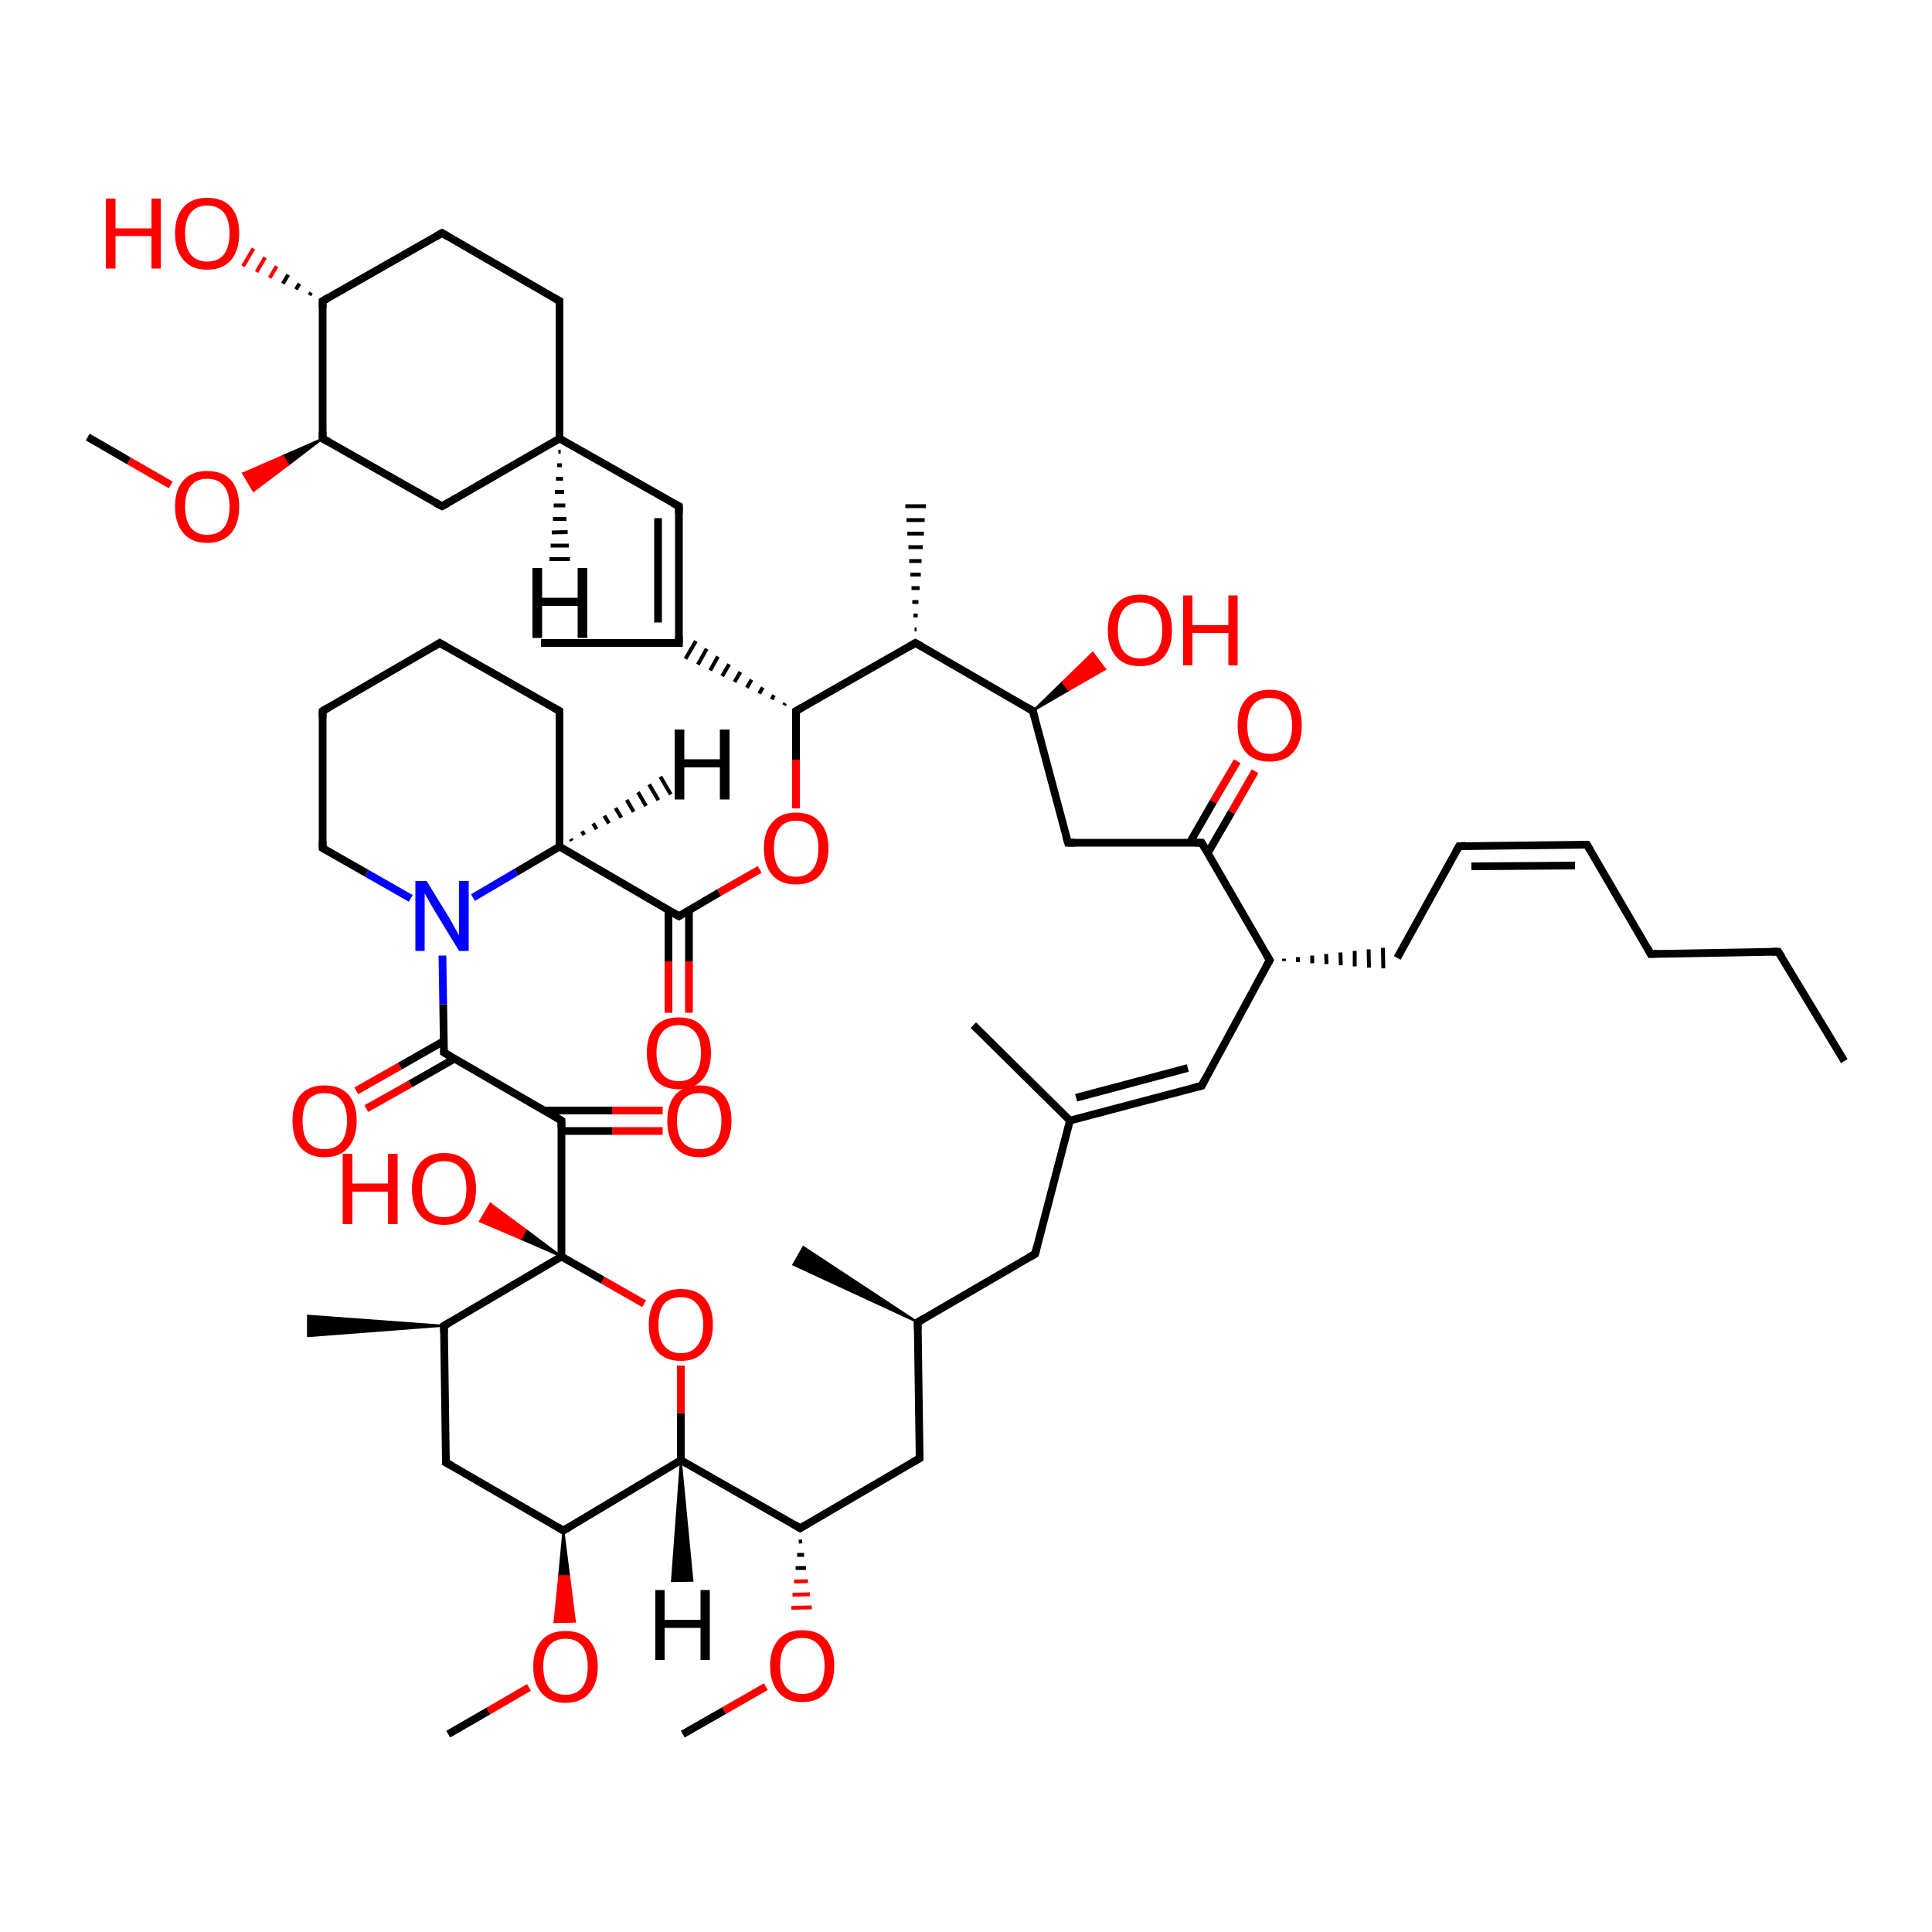 <?xml version='1.0' encoding='iso-8859-1'?>
<svg version='1.1' baseProfile='full'
              xmlns='http://www.w3.org/2000/svg'
                      xmlns:rdkit='http://www.rdkit.org/xml'
                      xmlns:xlink='http://www.w3.org/1999/xlink'
                  xml:space='preserve'
width='500px' height='500px' viewBox='0 0 500 500'>
<!-- END OF HEADER -->
<path class='bond-0 atom-1 atom-0' d='M 145.3,290.0 L 145.3,325.2' style='fill:none;fill-rule:evenodd;stroke:#000000;stroke-width:2.0px;stroke-linecap:butt;stroke-linejoin:miter;stroke-opacity:1' />
<path class='bond-1 atom-2 atom-1' d='M 114.9,272.4 L 145.3,290.0' style='fill:none;fill-rule:evenodd;stroke:#000000;stroke-width:2.0px;stroke-linecap:butt;stroke-linejoin:miter;stroke-opacity:1' />
<path class='bond-2 atom-3 atom-2' d='M 114.5,247.3 L 114.7,259.9' style='fill:none;fill-rule:evenodd;stroke:#0000FF;stroke-width:2.0px;stroke-linecap:butt;stroke-linejoin:miter;stroke-opacity:1' />
<path class='bond-2 atom-3 atom-2' d='M 114.7,259.9 L 114.9,272.4' style='fill:none;fill-rule:evenodd;stroke:#000000;stroke-width:2.0px;stroke-linecap:butt;stroke-linejoin:miter;stroke-opacity:1' />
<path class='bond-3 atom-4 atom-0' d='M 166.7,337.4 L 156.0,331.3' style='fill:none;fill-rule:evenodd;stroke:#FF0000;stroke-width:2.0px;stroke-linecap:butt;stroke-linejoin:miter;stroke-opacity:1' />
<path class='bond-3 atom-4 atom-0' d='M 156.0,331.3 L 145.3,325.2' style='fill:none;fill-rule:evenodd;stroke:#000000;stroke-width:2.0px;stroke-linecap:butt;stroke-linejoin:miter;stroke-opacity:1' />
<path class='bond-4 atom-5 atom-6' d='M 196.6,225.0 L 186.1,231.0' style='fill:none;fill-rule:evenodd;stroke:#FF0000;stroke-width:2.0px;stroke-linecap:butt;stroke-linejoin:miter;stroke-opacity:1' />
<path class='bond-4 atom-5 atom-6' d='M 186.1,231.0 L 175.7,237.1' style='fill:none;fill-rule:evenodd;stroke:#000000;stroke-width:2.0px;stroke-linecap:butt;stroke-linejoin:miter;stroke-opacity:1' />
<path class='bond-5 atom-9 atom-6' d='M 144.8,219.1 L 175.7,237.1' style='fill:none;fill-rule:evenodd;stroke:#000000;stroke-width:2.0px;stroke-linecap:butt;stroke-linejoin:miter;stroke-opacity:1' />
<path class='bond-6 atom-7 atom-5' d='M 206.0,184.0 L 206.0,196.6' style='fill:none;fill-rule:evenodd;stroke:#000000;stroke-width:2.0px;stroke-linecap:butt;stroke-linejoin:miter;stroke-opacity:1' />
<path class='bond-6 atom-7 atom-5' d='M 206.0,196.6 L 206.0,209.2' style='fill:none;fill-rule:evenodd;stroke:#FF0000;stroke-width:2.0px;stroke-linecap:butt;stroke-linejoin:miter;stroke-opacity:1' />
<path class='bond-7 atom-8 atom-4' d='M 176.2,377.9 L 176.2,365.7' style='fill:none;fill-rule:evenodd;stroke:#000000;stroke-width:2.0px;stroke-linecap:butt;stroke-linejoin:miter;stroke-opacity:1' />
<path class='bond-7 atom-8 atom-4' d='M 176.2,365.7 L 176.2,353.4' style='fill:none;fill-rule:evenodd;stroke:#FF0000;stroke-width:2.0px;stroke-linecap:butt;stroke-linejoin:miter;stroke-opacity:1' />
<path class='bond-8 atom-9 atom-3' d='M 144.8,219.1 L 133.6,225.7' style='fill:none;fill-rule:evenodd;stroke:#000000;stroke-width:2.0px;stroke-linecap:butt;stroke-linejoin:miter;stroke-opacity:1' />
<path class='bond-8 atom-9 atom-3' d='M 133.6,225.7 L 122.4,232.3' style='fill:none;fill-rule:evenodd;stroke:#0000FF;stroke-width:2.0px;stroke-linecap:butt;stroke-linejoin:miter;stroke-opacity:1' />
<path class='bond-9 atom-7 atom-10' d='M 203.2,182.0 L 202.9,182.5' style='fill:none;fill-rule:evenodd;stroke:#000000;stroke-width:1.0px;stroke-linecap:butt;stroke-linejoin:miter;stroke-opacity:1' />
<path class='bond-9 atom-7 atom-10' d='M 200.3,179.9 L 199.7,181.0' style='fill:none;fill-rule:evenodd;stroke:#000000;stroke-width:1.0px;stroke-linecap:butt;stroke-linejoin:miter;stroke-opacity:1' />
<path class='bond-9 atom-7 atom-10' d='M 197.4,177.9 L 196.5,179.5' style='fill:none;fill-rule:evenodd;stroke:#000000;stroke-width:1.0px;stroke-linecap:butt;stroke-linejoin:miter;stroke-opacity:1' />
<path class='bond-9 atom-7 atom-10' d='M 194.5,175.9 L 193.3,178.0' style='fill:none;fill-rule:evenodd;stroke:#000000;stroke-width:1.0px;stroke-linecap:butt;stroke-linejoin:miter;stroke-opacity:1' />
<path class='bond-9 atom-7 atom-10' d='M 191.6,173.9 L 190.1,176.5' style='fill:none;fill-rule:evenodd;stroke:#000000;stroke-width:1.0px;stroke-linecap:butt;stroke-linejoin:miter;stroke-opacity:1' />
<path class='bond-9 atom-7 atom-10' d='M 188.7,171.9 L 186.9,175.0' style='fill:none;fill-rule:evenodd;stroke:#000000;stroke-width:1.0px;stroke-linecap:butt;stroke-linejoin:miter;stroke-opacity:1' />
<path class='bond-9 atom-7 atom-10' d='M 185.8,169.9 L 183.8,173.5' style='fill:none;fill-rule:evenodd;stroke:#000000;stroke-width:1.0px;stroke-linecap:butt;stroke-linejoin:miter;stroke-opacity:1' />
<path class='bond-9 atom-7 atom-10' d='M 182.9,167.9 L 180.6,172.0' style='fill:none;fill-rule:evenodd;stroke:#000000;stroke-width:1.0px;stroke-linecap:butt;stroke-linejoin:miter;stroke-opacity:1' />
<path class='bond-9 atom-7 atom-10' d='M 180.1,165.9 L 177.4,170.5' style='fill:none;fill-rule:evenodd;stroke:#000000;stroke-width:1.0px;stroke-linecap:butt;stroke-linejoin:miter;stroke-opacity:1' />
<path class='bond-10 atom-11 atom-7' d='M 236.9,166.4 L 206.0,184.0' style='fill:none;fill-rule:evenodd;stroke:#000000;stroke-width:2.0px;stroke-linecap:butt;stroke-linejoin:miter;stroke-opacity:1' />
<path class='bond-11 atom-12 atom-0' d='M 114.9,343.1 L 145.3,325.2' style='fill:none;fill-rule:evenodd;stroke:#000000;stroke-width:2.0px;stroke-linecap:butt;stroke-linejoin:miter;stroke-opacity:1' />
<path class='bond-12 atom-13 atom-22' d='M 311.0,218.1 L 328.6,248.5' style='fill:none;fill-rule:evenodd;stroke:#000000;stroke-width:2.0px;stroke-linecap:butt;stroke-linejoin:miter;stroke-opacity:1' />
<path class='bond-13 atom-14 atom-11' d='M 267.3,184.0 L 236.9,166.4' style='fill:none;fill-rule:evenodd;stroke:#000000;stroke-width:2.0px;stroke-linecap:butt;stroke-linejoin:miter;stroke-opacity:1' />
<path class='bond-14 atom-15 atom-14' d='M 276.4,218.1 L 267.3,184.0' style='fill:none;fill-rule:evenodd;stroke:#000000;stroke-width:2.0px;stroke-linecap:butt;stroke-linejoin:miter;stroke-opacity:1' />
<path class='bond-15 atom-16 atom-10' d='M 175.7,131.0 L 175.7,166.4' style='fill:none;fill-rule:evenodd;stroke:#000000;stroke-width:2.0px;stroke-linecap:butt;stroke-linejoin:miter;stroke-opacity:1' />
<path class='bond-15 atom-16 atom-10' d='M 170.3,134.1 L 170.3,161.1' style='fill:none;fill-rule:evenodd;stroke:#000000;stroke-width:2.0px;stroke-linecap:butt;stroke-linejoin:miter;stroke-opacity:1' />
<path class='bond-16 atom-17 atom-21' d='M 145.8,396.1 L 115.4,378.5' style='fill:none;fill-rule:evenodd;stroke:#000000;stroke-width:2.0px;stroke-linecap:butt;stroke-linejoin:miter;stroke-opacity:1' />
<path class='bond-17 atom-18 atom-20' d='M 311.0,281.0 L 276.9,290.0' style='fill:none;fill-rule:evenodd;stroke:#000000;stroke-width:2.0px;stroke-linecap:butt;stroke-linejoin:miter;stroke-opacity:1' />
<path class='bond-17 atom-18 atom-20' d='M 307.4,276.4 L 278.5,284.1' style='fill:none;fill-rule:evenodd;stroke:#000000;stroke-width:2.0px;stroke-linecap:butt;stroke-linejoin:miter;stroke-opacity:1' />
<path class='bond-18 atom-19 atom-8' d='M 207.1,395.5 L 176.2,377.9' style='fill:none;fill-rule:evenodd;stroke:#000000;stroke-width:2.0px;stroke-linecap:butt;stroke-linejoin:miter;stroke-opacity:1' />
<path class='bond-19 atom-20 atom-33' d='M 276.9,290.0 L 267.9,324.5' style='fill:none;fill-rule:evenodd;stroke:#000000;stroke-width:2.0px;stroke-linecap:butt;stroke-linejoin:miter;stroke-opacity:1' />
<path class='bond-20 atom-21 atom-12' d='M 115.4,378.5 L 114.9,343.1' style='fill:none;fill-rule:evenodd;stroke:#000000;stroke-width:2.0px;stroke-linecap:butt;stroke-linejoin:miter;stroke-opacity:1' />
<path class='bond-21 atom-22 atom-18' d='M 328.6,248.5 L 311.0,281.0' style='fill:none;fill-rule:evenodd;stroke:#000000;stroke-width:2.0px;stroke-linecap:butt;stroke-linejoin:miter;stroke-opacity:1' />
<path class='bond-22 atom-23 atom-1' d='M 171.5,292.7 L 158.4,292.7' style='fill:none;fill-rule:evenodd;stroke:#FF0000;stroke-width:2.0px;stroke-linecap:butt;stroke-linejoin:miter;stroke-opacity:1' />
<path class='bond-22 atom-23 atom-1' d='M 158.4,292.7 L 145.3,292.7' style='fill:none;fill-rule:evenodd;stroke:#000000;stroke-width:2.0px;stroke-linecap:butt;stroke-linejoin:miter;stroke-opacity:1' />
<path class='bond-22 atom-23 atom-1' d='M 171.5,287.4 L 158.4,287.4' style='fill:none;fill-rule:evenodd;stroke:#FF0000;stroke-width:2.0px;stroke-linecap:butt;stroke-linejoin:miter;stroke-opacity:1' />
<path class='bond-22 atom-23 atom-1' d='M 158.4,287.4 L 140.7,287.4' style='fill:none;fill-rule:evenodd;stroke:#000000;stroke-width:2.0px;stroke-linecap:butt;stroke-linejoin:miter;stroke-opacity:1' />
<path class='bond-23 atom-24 atom-2' d='M 92.2,282.3 L 103.5,275.9' style='fill:none;fill-rule:evenodd;stroke:#FF0000;stroke-width:2.0px;stroke-linecap:butt;stroke-linejoin:miter;stroke-opacity:1' />
<path class='bond-23 atom-24 atom-2' d='M 103.5,275.9 L 114.9,269.4' style='fill:none;fill-rule:evenodd;stroke:#000000;stroke-width:2.0px;stroke-linecap:butt;stroke-linejoin:miter;stroke-opacity:1' />
<path class='bond-23 atom-24 atom-2' d='M 94.8,286.9 L 106.2,280.5' style='fill:none;fill-rule:evenodd;stroke:#FF0000;stroke-width:2.0px;stroke-linecap:butt;stroke-linejoin:miter;stroke-opacity:1' />
<path class='bond-23 atom-24 atom-2' d='M 106.2,280.5 L 117.6,274.0' style='fill:none;fill-rule:evenodd;stroke:#000000;stroke-width:2.0px;stroke-linecap:butt;stroke-linejoin:miter;stroke-opacity:1' />
<path class='bond-24 atom-25 atom-6' d='M 173.0,262.1 L 173.0,248.8' style='fill:none;fill-rule:evenodd;stroke:#FF0000;stroke-width:2.0px;stroke-linecap:butt;stroke-linejoin:miter;stroke-opacity:1' />
<path class='bond-24 atom-25 atom-6' d='M 173.0,248.8 L 173.0,235.5' style='fill:none;fill-rule:evenodd;stroke:#000000;stroke-width:2.0px;stroke-linecap:butt;stroke-linejoin:miter;stroke-opacity:1' />
<path class='bond-24 atom-25 atom-6' d='M 178.3,262.1 L 178.3,248.8' style='fill:none;fill-rule:evenodd;stroke:#FF0000;stroke-width:2.0px;stroke-linecap:butt;stroke-linejoin:miter;stroke-opacity:1' />
<path class='bond-24 atom-25 atom-6' d='M 178.3,248.8 L 178.3,235.5' style='fill:none;fill-rule:evenodd;stroke:#000000;stroke-width:2.0px;stroke-linecap:butt;stroke-linejoin:miter;stroke-opacity:1' />
<path class='bond-25 atom-26 atom-30' d='M 83.5,113.5 L 114.4,131.0' style='fill:none;fill-rule:evenodd;stroke:#000000;stroke-width:2.0px;stroke-linecap:butt;stroke-linejoin:miter;stroke-opacity:1' />
<path class='bond-26 atom-27 atom-16' d='M 144.8,113.5 L 175.7,131.0' style='fill:none;fill-rule:evenodd;stroke:#000000;stroke-width:2.0px;stroke-linecap:butt;stroke-linejoin:miter;stroke-opacity:1' />
<path class='bond-27 atom-28 atom-19' d='M 238.0,377.4 L 207.1,395.5' style='fill:none;fill-rule:evenodd;stroke:#000000;stroke-width:2.0px;stroke-linecap:butt;stroke-linejoin:miter;stroke-opacity:1' />
<path class='bond-28 atom-0 atom-29' d='M 145.3,325.2 L 134.8,320.6 L 136.1,318.3 Z' style='fill:#000000;fill-rule:evenodd;fill-opacity:1;stroke:#000000;stroke-width:0.5px;stroke-linecap:butt;stroke-linejoin:miter;stroke-opacity:1;' />
<path class='bond-28 atom-0 atom-29' d='M 134.8,320.6 L 126.9,311.5 L 124.2,316.1 Z' style='fill:#FF0000;fill-rule:evenodd;fill-opacity:1;stroke:#FF0000;stroke-width:0.5px;stroke-linecap:butt;stroke-linejoin:miter;stroke-opacity:1;' />
<path class='bond-28 atom-0 atom-29' d='M 134.8,320.6 L 136.1,318.3 L 126.9,311.5 Z' style='fill:#FF0000;fill-rule:evenodd;fill-opacity:1;stroke:#FF0000;stroke-width:0.5px;stroke-linecap:butt;stroke-linejoin:miter;stroke-opacity:1;' />
<path class='bond-29 atom-30 atom-27' d='M 114.4,131.0 L 144.8,113.5' style='fill:none;fill-rule:evenodd;stroke:#000000;stroke-width:2.0px;stroke-linecap:butt;stroke-linejoin:miter;stroke-opacity:1' />
<path class='bond-30 atom-31 atom-13' d='M 324.8,199.6 L 318.7,210.2' style='fill:none;fill-rule:evenodd;stroke:#FF0000;stroke-width:2.0px;stroke-linecap:butt;stroke-linejoin:miter;stroke-opacity:1' />
<path class='bond-30 atom-31 atom-13' d='M 318.7,210.2 L 312.6,220.7' style='fill:none;fill-rule:evenodd;stroke:#000000;stroke-width:2.0px;stroke-linecap:butt;stroke-linejoin:miter;stroke-opacity:1' />
<path class='bond-30 atom-31 atom-13' d='M 320.2,197.0 L 314.0,207.5' style='fill:none;fill-rule:evenodd;stroke:#FF0000;stroke-width:2.0px;stroke-linecap:butt;stroke-linejoin:miter;stroke-opacity:1' />
<path class='bond-30 atom-31 atom-13' d='M 314.0,207.5 L 307.9,218.1' style='fill:none;fill-rule:evenodd;stroke:#000000;stroke-width:2.0px;stroke-linecap:butt;stroke-linejoin:miter;stroke-opacity:1' />
<path class='bond-31 atom-32 atom-37' d='M 83.5,77.9 L 114.4,60.3' style='fill:none;fill-rule:evenodd;stroke:#000000;stroke-width:2.0px;stroke-linecap:butt;stroke-linejoin:miter;stroke-opacity:1' />
<path class='bond-32 atom-33 atom-35' d='M 267.9,324.5 L 237.5,342.2' style='fill:none;fill-rule:evenodd;stroke:#000000;stroke-width:2.0px;stroke-linecap:butt;stroke-linejoin:miter;stroke-opacity:1' />
<path class='bond-33 atom-34 atom-47' d='M 377.6,219.0 L 361.6,247.9' style='fill:none;fill-rule:evenodd;stroke:#000000;stroke-width:2.0px;stroke-linecap:butt;stroke-linejoin:miter;stroke-opacity:1' />
<path class='bond-34 atom-35 atom-28' d='M 237.5,342.2 L 238.0,377.4' style='fill:none;fill-rule:evenodd;stroke:#000000;stroke-width:2.0px;stroke-linecap:butt;stroke-linejoin:miter;stroke-opacity:1' />
<path class='bond-35 atom-36 atom-34' d='M 410.7,218.6 L 377.6,219.0' style='fill:none;fill-rule:evenodd;stroke:#000000;stroke-width:2.0px;stroke-linecap:butt;stroke-linejoin:miter;stroke-opacity:1' />
<path class='bond-35 atom-36 atom-34' d='M 407.6,224.0 L 380.8,224.2' style='fill:none;fill-rule:evenodd;stroke:#000000;stroke-width:2.0px;stroke-linecap:butt;stroke-linejoin:miter;stroke-opacity:1' />
<path class='bond-36 atom-37 atom-40' d='M 114.4,60.3 L 144.8,77.9' style='fill:none;fill-rule:evenodd;stroke:#000000;stroke-width:2.0px;stroke-linecap:butt;stroke-linejoin:miter;stroke-opacity:1' />
<path class='bond-37 atom-38 atom-3' d='M 83.5,219.5 L 94.9,226.0' style='fill:none;fill-rule:evenodd;stroke:#000000;stroke-width:2.0px;stroke-linecap:butt;stroke-linejoin:miter;stroke-opacity:1' />
<path class='bond-37 atom-38 atom-3' d='M 94.9,226.0 L 106.3,232.5' style='fill:none;fill-rule:evenodd;stroke:#0000FF;stroke-width:2.0px;stroke-linecap:butt;stroke-linejoin:miter;stroke-opacity:1' />
<path class='bond-38 atom-14 atom-39' d='M 267.3,184.0 L 275.0,176.5 L 276.6,178.6 Z' style='fill:#000000;fill-rule:evenodd;fill-opacity:1;stroke:#000000;stroke-width:0.5px;stroke-linecap:butt;stroke-linejoin:miter;stroke-opacity:1;' />
<path class='bond-38 atom-14 atom-39' d='M 275.0,176.5 L 286.0,173.2 L 282.8,168.9 Z' style='fill:#FF0000;fill-rule:evenodd;fill-opacity:1;stroke:#FF0000;stroke-width:0.5px;stroke-linecap:butt;stroke-linejoin:miter;stroke-opacity:1;' />
<path class='bond-38 atom-14 atom-39' d='M 275.0,176.5 L 276.6,178.6 L 286.0,173.2 Z' style='fill:#FF0000;fill-rule:evenodd;fill-opacity:1;stroke:#FF0000;stroke-width:0.5px;stroke-linecap:butt;stroke-linejoin:miter;stroke-opacity:1;' />
<path class='bond-39 atom-40 atom-27' d='M 144.8,77.9 L 144.8,113.5' style='fill:none;fill-rule:evenodd;stroke:#000000;stroke-width:2.0px;stroke-linecap:butt;stroke-linejoin:miter;stroke-opacity:1' />
<path class='bond-40 atom-17 atom-41' d='M 145.8,396.1 L 147.3,407.9 L 144.7,407.9 Z' style='fill:#000000;fill-rule:evenodd;fill-opacity:1;stroke:#000000;stroke-width:0.5px;stroke-linecap:butt;stroke-linejoin:miter;stroke-opacity:1;' />
<path class='bond-40 atom-17 atom-41' d='M 147.3,407.9 L 143.5,419.8 L 148.8,419.7 Z' style='fill:#FF0000;fill-rule:evenodd;fill-opacity:1;stroke:#FF0000;stroke-width:0.5px;stroke-linecap:butt;stroke-linejoin:miter;stroke-opacity:1;' />
<path class='bond-40 atom-17 atom-41' d='M 147.3,407.9 L 144.7,407.9 L 143.5,419.8 Z' style='fill:#FF0000;fill-rule:evenodd;fill-opacity:1;stroke:#FF0000;stroke-width:0.5px;stroke-linecap:butt;stroke-linejoin:miter;stroke-opacity:1;' />
<path class='bond-41 atom-19 atom-42' d='M 206.7,399.0 L 207.6,398.9' style='fill:none;fill-rule:evenodd;stroke:#000000;stroke-width:1.0px;stroke-linecap:butt;stroke-linejoin:miter;stroke-opacity:1' />
<path class='bond-41 atom-19 atom-42' d='M 206.3,402.4 L 208.1,402.4' style='fill:none;fill-rule:evenodd;stroke:#000000;stroke-width:1.0px;stroke-linecap:butt;stroke-linejoin:miter;stroke-opacity:1' />
<path class='bond-41 atom-19 atom-42' d='M 205.9,405.8 L 208.6,405.8' style='fill:none;fill-rule:evenodd;stroke:#000000;stroke-width:1.0px;stroke-linecap:butt;stroke-linejoin:miter;stroke-opacity:1' />
<path class='bond-41 atom-19 atom-42' d='M 205.5,409.3 L 209.1,409.2' style='fill:none;fill-rule:evenodd;stroke:#FF0000;stroke-width:1.0px;stroke-linecap:butt;stroke-linejoin:miter;stroke-opacity:1' />
<path class='bond-41 atom-19 atom-42' d='M 205.1,412.7 L 209.6,412.6' style='fill:none;fill-rule:evenodd;stroke:#FF0000;stroke-width:1.0px;stroke-linecap:butt;stroke-linejoin:miter;stroke-opacity:1' />
<path class='bond-41 atom-19 atom-42' d='M 204.8,416.1 L 210.1,416.0' style='fill:none;fill-rule:evenodd;stroke:#FF0000;stroke-width:1.0px;stroke-linecap:butt;stroke-linejoin:miter;stroke-opacity:1' />
<path class='bond-42 atom-26 atom-43' d='M 83.5,113.5 L 74.6,120.3 L 73.2,118.0 Z' style='fill:#000000;fill-rule:evenodd;fill-opacity:1;stroke:#000000;stroke-width:0.5px;stroke-linecap:butt;stroke-linejoin:miter;stroke-opacity:1;' />
<path class='bond-42 atom-26 atom-43' d='M 74.6,120.3 L 62.9,122.5 L 65.6,127.1 Z' style='fill:#FF0000;fill-rule:evenodd;fill-opacity:1;stroke:#FF0000;stroke-width:0.5px;stroke-linecap:butt;stroke-linejoin:miter;stroke-opacity:1;' />
<path class='bond-42 atom-26 atom-43' d='M 74.6,120.3 L 73.2,118.0 L 62.9,122.5 Z' style='fill:#FF0000;fill-rule:evenodd;fill-opacity:1;stroke:#FF0000;stroke-width:0.5px;stroke-linecap:butt;stroke-linejoin:miter;stroke-opacity:1;' />
<path class='bond-43 atom-32 atom-44' d='M 80.1,76.4 L 80.5,75.7' style='fill:none;fill-rule:evenodd;stroke:#000000;stroke-width:1.0px;stroke-linecap:butt;stroke-linejoin:miter;stroke-opacity:1' />
<path class='bond-43 atom-32 atom-44' d='M 76.6,74.9 L 77.5,73.4' style='fill:none;fill-rule:evenodd;stroke:#000000;stroke-width:1.0px;stroke-linecap:butt;stroke-linejoin:miter;stroke-opacity:1' />
<path class='bond-43 atom-32 atom-44' d='M 73.2,73.4 L 74.6,71.1' style='fill:none;fill-rule:evenodd;stroke:#000000;stroke-width:1.0px;stroke-linecap:butt;stroke-linejoin:miter;stroke-opacity:1' />
<path class='bond-43 atom-32 atom-44' d='M 69.8,71.9 L 71.6,68.9' style='fill:none;fill-rule:evenodd;stroke:#FF0000;stroke-width:1.0px;stroke-linecap:butt;stroke-linejoin:miter;stroke-opacity:1' />
<path class='bond-43 atom-32 atom-44' d='M 66.4,70.4 L 68.6,66.6' style='fill:none;fill-rule:evenodd;stroke:#FF0000;stroke-width:1.0px;stroke-linecap:butt;stroke-linejoin:miter;stroke-opacity:1' />
<path class='bond-43 atom-32 atom-44' d='M 62.9,68.9 L 65.6,64.3' style='fill:none;fill-rule:evenodd;stroke:#FF0000;stroke-width:1.0px;stroke-linecap:butt;stroke-linejoin:miter;stroke-opacity:1' />
<path class='bond-44 atom-45 atom-10' d='M 140.0,166.4 L 175.7,166.4' style='fill:none;fill-rule:evenodd;stroke:#000000;stroke-width:2.0px;stroke-linecap:butt;stroke-linejoin:miter;stroke-opacity:1' />
<path class='bond-45 atom-11 atom-46' d='M 236.7,162.9 L 237.2,162.9' style='fill:none;fill-rule:evenodd;stroke:#000000;stroke-width:1.0px;stroke-linecap:butt;stroke-linejoin:miter;stroke-opacity:1' />
<path class='bond-45 atom-11 atom-46' d='M 236.4,159.3 L 237.5,159.3' style='fill:none;fill-rule:evenodd;stroke:#000000;stroke-width:1.0px;stroke-linecap:butt;stroke-linejoin:miter;stroke-opacity:1' />
<path class='bond-45 atom-11 atom-46' d='M 236.1,155.8 L 237.7,155.8' style='fill:none;fill-rule:evenodd;stroke:#000000;stroke-width:1.0px;stroke-linecap:butt;stroke-linejoin:miter;stroke-opacity:1' />
<path class='bond-45 atom-11 atom-46' d='M 235.9,152.2 L 238.0,152.2' style='fill:none;fill-rule:evenodd;stroke:#000000;stroke-width:1.0px;stroke-linecap:butt;stroke-linejoin:miter;stroke-opacity:1' />
<path class='bond-45 atom-11 atom-46' d='M 235.6,148.7 L 238.3,148.7' style='fill:none;fill-rule:evenodd;stroke:#000000;stroke-width:1.0px;stroke-linecap:butt;stroke-linejoin:miter;stroke-opacity:1' />
<path class='bond-45 atom-11 atom-46' d='M 235.3,145.2 L 238.5,145.2' style='fill:none;fill-rule:evenodd;stroke:#000000;stroke-width:1.0px;stroke-linecap:butt;stroke-linejoin:miter;stroke-opacity:1' />
<path class='bond-45 atom-11 atom-46' d='M 235.1,141.6 L 238.8,141.6' style='fill:none;fill-rule:evenodd;stroke:#000000;stroke-width:1.0px;stroke-linecap:butt;stroke-linejoin:miter;stroke-opacity:1' />
<path class='bond-45 atom-11 atom-46' d='M 234.8,138.1 L 239.1,138.1' style='fill:none;fill-rule:evenodd;stroke:#000000;stroke-width:1.0px;stroke-linecap:butt;stroke-linejoin:miter;stroke-opacity:1' />
<path class='bond-45 atom-11 atom-46' d='M 234.6,134.6 L 239.3,134.6' style='fill:none;fill-rule:evenodd;stroke:#000000;stroke-width:1.0px;stroke-linecap:butt;stroke-linejoin:miter;stroke-opacity:1' />
<path class='bond-45 atom-11 atom-46' d='M 234.3,131.0 L 239.6,131.0' style='fill:none;fill-rule:evenodd;stroke:#000000;stroke-width:1.0px;stroke-linecap:butt;stroke-linejoin:miter;stroke-opacity:1' />
<path class='bond-46 atom-22 atom-47' d='M 332.3,248.7 L 332.3,248.1' style='fill:none;fill-rule:evenodd;stroke:#000000;stroke-width:1.0px;stroke-linecap:butt;stroke-linejoin:miter;stroke-opacity:1' />
<path class='bond-46 atom-22 atom-47' d='M 335.9,249.0 L 335.9,247.7' style='fill:none;fill-rule:evenodd;stroke:#000000;stroke-width:1.0px;stroke-linecap:butt;stroke-linejoin:miter;stroke-opacity:1' />
<path class='bond-46 atom-22 atom-47' d='M 339.6,249.3 L 339.6,247.3' style='fill:none;fill-rule:evenodd;stroke:#000000;stroke-width:1.0px;stroke-linecap:butt;stroke-linejoin:miter;stroke-opacity:1' />
<path class='bond-46 atom-22 atom-47' d='M 343.3,249.5 L 343.2,246.9' style='fill:none;fill-rule:evenodd;stroke:#000000;stroke-width:1.0px;stroke-linecap:butt;stroke-linejoin:miter;stroke-opacity:1' />
<path class='bond-46 atom-22 atom-47' d='M 347.0,249.8 L 346.9,246.5' style='fill:none;fill-rule:evenodd;stroke:#000000;stroke-width:1.0px;stroke-linecap:butt;stroke-linejoin:miter;stroke-opacity:1' />
<path class='bond-46 atom-22 atom-47' d='M 350.6,250.1 L 350.6,246.1' style='fill:none;fill-rule:evenodd;stroke:#000000;stroke-width:1.0px;stroke-linecap:butt;stroke-linejoin:miter;stroke-opacity:1' />
<path class='bond-46 atom-22 atom-47' d='M 354.3,250.4 L 354.2,245.7' style='fill:none;fill-rule:evenodd;stroke:#000000;stroke-width:1.0px;stroke-linecap:butt;stroke-linejoin:miter;stroke-opacity:1' />
<path class='bond-46 atom-22 atom-47' d='M 358.0,250.6 L 357.9,245.3' style='fill:none;fill-rule:evenodd;stroke:#000000;stroke-width:1.0px;stroke-linecap:butt;stroke-linejoin:miter;stroke-opacity:1' />
<path class='bond-47 atom-48 atom-9' d='M 144.8,184.0 L 144.8,219.1' style='fill:none;fill-rule:evenodd;stroke:#000000;stroke-width:2.0px;stroke-linecap:butt;stroke-linejoin:miter;stroke-opacity:1' />
<path class='bond-48 atom-12 atom-49' d='M 114.9,343.1 L 79.7,345.8 L 79.7,340.5 Z' style='fill:#000000;fill-rule:evenodd;fill-opacity:1;stroke:#000000;stroke-width:0.5px;stroke-linecap:butt;stroke-linejoin:miter;stroke-opacity:1;' />
<path class='bond-49 atom-50 atom-20' d='M 251.9,265.3 L 276.9,290.0' style='fill:none;fill-rule:evenodd;stroke:#000000;stroke-width:2.0px;stroke-linecap:butt;stroke-linejoin:miter;stroke-opacity:1' />
<path class='bond-50 atom-51 atom-36' d='M 427.2,246.9 L 410.7,218.6' style='fill:none;fill-rule:evenodd;stroke:#000000;stroke-width:2.0px;stroke-linecap:butt;stroke-linejoin:miter;stroke-opacity:1' />
<path class='bond-51 atom-35 atom-52' d='M 237.5,342.2 L 205.3,327.3 L 207.9,322.7 Z' style='fill:#000000;fill-rule:evenodd;fill-opacity:1;stroke:#000000;stroke-width:0.5px;stroke-linecap:butt;stroke-linejoin:miter;stroke-opacity:1;' />
<path class='bond-52 atom-53 atom-42' d='M 176.7,448.8 L 187.4,442.7' style='fill:none;fill-rule:evenodd;stroke:#000000;stroke-width:2.0px;stroke-linecap:butt;stroke-linejoin:miter;stroke-opacity:1' />
<path class='bond-52 atom-53 atom-42' d='M 187.4,442.7 L 198.2,436.5' style='fill:none;fill-rule:evenodd;stroke:#FF0000;stroke-width:2.0px;stroke-linecap:butt;stroke-linejoin:miter;stroke-opacity:1' />
<path class='bond-53 atom-54 atom-41' d='M 116.0,448.8 L 126.4,442.8' style='fill:none;fill-rule:evenodd;stroke:#000000;stroke-width:2.0px;stroke-linecap:butt;stroke-linejoin:miter;stroke-opacity:1' />
<path class='bond-53 atom-54 atom-41' d='M 126.4,442.8 L 136.9,436.7' style='fill:none;fill-rule:evenodd;stroke:#FF0000;stroke-width:2.0px;stroke-linecap:butt;stroke-linejoin:miter;stroke-opacity:1' />
<path class='bond-54 atom-55 atom-43' d='M 22.7,113.1 L 33.4,119.3' style='fill:none;fill-rule:evenodd;stroke:#000000;stroke-width:2.0px;stroke-linecap:butt;stroke-linejoin:miter;stroke-opacity:1' />
<path class='bond-54 atom-55 atom-43' d='M 33.4,119.3 L 44.2,125.5' style='fill:none;fill-rule:evenodd;stroke:#FF0000;stroke-width:2.0px;stroke-linecap:butt;stroke-linejoin:miter;stroke-opacity:1' />
<path class='bond-55 atom-56 atom-51' d='M 460.2,246.3 L 427.2,246.9' style='fill:none;fill-rule:evenodd;stroke:#000000;stroke-width:2.0px;stroke-linecap:butt;stroke-linejoin:miter;stroke-opacity:1' />
<path class='bond-56 atom-57 atom-38' d='M 83.5,184.0 L 83.5,219.5' style='fill:none;fill-rule:evenodd;stroke:#000000;stroke-width:2.0px;stroke-linecap:butt;stroke-linejoin:miter;stroke-opacity:1' />
<path class='bond-57 atom-58 atom-57' d='M 113.8,166.4 L 83.5,184.0' style='fill:none;fill-rule:evenodd;stroke:#000000;stroke-width:2.0px;stroke-linecap:butt;stroke-linejoin:miter;stroke-opacity:1' />
<path class='bond-58 atom-59 atom-56' d='M 477.3,274.6 L 460.2,246.3' style='fill:none;fill-rule:evenodd;stroke:#000000;stroke-width:2.0px;stroke-linecap:butt;stroke-linejoin:miter;stroke-opacity:1' />
<path class='bond-59 atom-27 atom-60' d='M 145.1,116.9 L 144.5,116.9' style='fill:none;fill-rule:evenodd;stroke:#000000;stroke-width:1.0px;stroke-linecap:butt;stroke-linejoin:miter;stroke-opacity:1' />
<path class='bond-59 atom-27 atom-60' d='M 145.4,120.4 L 144.2,120.4' style='fill:none;fill-rule:evenodd;stroke:#000000;stroke-width:1.0px;stroke-linecap:butt;stroke-linejoin:miter;stroke-opacity:1' />
<path class='bond-59 atom-27 atom-60' d='M 145.7,123.9 L 143.9,123.9' style='fill:none;fill-rule:evenodd;stroke:#000000;stroke-width:1.0px;stroke-linecap:butt;stroke-linejoin:miter;stroke-opacity:1' />
<path class='bond-59 atom-27 atom-60' d='M 146.0,127.3 L 143.6,127.3' style='fill:none;fill-rule:evenodd;stroke:#000000;stroke-width:1.0px;stroke-linecap:butt;stroke-linejoin:miter;stroke-opacity:1' />
<path class='bond-59 atom-27 atom-60' d='M 146.3,130.8 L 143.3,130.8' style='fill:none;fill-rule:evenodd;stroke:#000000;stroke-width:1.0px;stroke-linecap:butt;stroke-linejoin:miter;stroke-opacity:1' />
<path class='bond-59 atom-27 atom-60' d='M 146.6,134.3 L 143.1,134.3' style='fill:none;fill-rule:evenodd;stroke:#000000;stroke-width:1.0px;stroke-linecap:butt;stroke-linejoin:miter;stroke-opacity:1' />
<path class='bond-59 atom-27 atom-60' d='M 146.9,137.7 L 142.8,137.8' style='fill:none;fill-rule:evenodd;stroke:#000000;stroke-width:1.0px;stroke-linecap:butt;stroke-linejoin:miter;stroke-opacity:1' />
<path class='bond-59 atom-27 atom-60' d='M 147.2,141.2 L 142.5,141.2' style='fill:none;fill-rule:evenodd;stroke:#000000;stroke-width:1.0px;stroke-linecap:butt;stroke-linejoin:miter;stroke-opacity:1' />
<path class='bond-59 atom-27 atom-60' d='M 147.5,144.7 L 142.2,144.7' style='fill:none;fill-rule:evenodd;stroke:#000000;stroke-width:1.0px;stroke-linecap:butt;stroke-linejoin:miter;stroke-opacity:1' />
<path class='bond-60 atom-17 atom-8' d='M 145.8,396.1 L 176.2,377.9' style='fill:none;fill-rule:evenodd;stroke:#000000;stroke-width:2.0px;stroke-linecap:butt;stroke-linejoin:miter;stroke-opacity:1' />
<path class='bond-61 atom-58 atom-48' d='M 113.8,166.4 L 144.8,184.0' style='fill:none;fill-rule:evenodd;stroke:#000000;stroke-width:2.0px;stroke-linecap:butt;stroke-linejoin:miter;stroke-opacity:1' />
<path class='bond-62 atom-13 atom-15' d='M 311.0,218.1 L 276.4,218.1' style='fill:none;fill-rule:evenodd;stroke:#000000;stroke-width:2.0px;stroke-linecap:butt;stroke-linejoin:miter;stroke-opacity:1' />
<path class='bond-63 atom-26 atom-32' d='M 83.5,113.5 L 83.5,77.9' style='fill:none;fill-rule:evenodd;stroke:#000000;stroke-width:2.0px;stroke-linecap:butt;stroke-linejoin:miter;stroke-opacity:1' />
<path class='bond-64 atom-9 atom-61' d='M 147.7,217.1 L 148.0,217.6' style='fill:none;fill-rule:evenodd;stroke:#000000;stroke-width:1.0px;stroke-linecap:butt;stroke-linejoin:miter;stroke-opacity:1' />
<path class='bond-64 atom-9 atom-61' d='M 150.6,215.1 L 151.2,216.1' style='fill:none;fill-rule:evenodd;stroke:#000000;stroke-width:1.0px;stroke-linecap:butt;stroke-linejoin:miter;stroke-opacity:1' />
<path class='bond-64 atom-9 atom-61' d='M 153.5,213.1 L 154.4,214.6' style='fill:none;fill-rule:evenodd;stroke:#000000;stroke-width:1.0px;stroke-linecap:butt;stroke-linejoin:miter;stroke-opacity:1' />
<path class='bond-64 atom-9 atom-61' d='M 156.4,211.1 L 157.6,213.1' style='fill:none;fill-rule:evenodd;stroke:#000000;stroke-width:1.0px;stroke-linecap:butt;stroke-linejoin:miter;stroke-opacity:1' />
<path class='bond-64 atom-9 atom-61' d='M 159.3,209.1 L 160.8,211.6' style='fill:none;fill-rule:evenodd;stroke:#000000;stroke-width:1.0px;stroke-linecap:butt;stroke-linejoin:miter;stroke-opacity:1' />
<path class='bond-64 atom-9 atom-61' d='M 162.2,207.0 L 164.0,210.1' style='fill:none;fill-rule:evenodd;stroke:#000000;stroke-width:1.0px;stroke-linecap:butt;stroke-linejoin:miter;stroke-opacity:1' />
<path class='bond-64 atom-9 atom-61' d='M 165.1,205.0 L 167.2,208.6' style='fill:none;fill-rule:evenodd;stroke:#000000;stroke-width:1.0px;stroke-linecap:butt;stroke-linejoin:miter;stroke-opacity:1' />
<path class='bond-64 atom-9 atom-61' d='M 168.0,203.0 L 170.4,207.1' style='fill:none;fill-rule:evenodd;stroke:#000000;stroke-width:1.0px;stroke-linecap:butt;stroke-linejoin:miter;stroke-opacity:1' />
<path class='bond-64 atom-9 atom-61' d='M 170.9,201.0 L 173.6,205.6' style='fill:none;fill-rule:evenodd;stroke:#000000;stroke-width:1.0px;stroke-linecap:butt;stroke-linejoin:miter;stroke-opacity:1' />
<path class='bond-65 atom-8 atom-62' d='M 176.2,377.9 L 179.2,409.1 L 173.9,409.2 Z' style='fill:#000000;fill-rule:evenodd;fill-opacity:1;stroke:#000000;stroke-width:0.5px;stroke-linecap:butt;stroke-linejoin:miter;stroke-opacity:1;' />
<path d='M 145.3,291.8 L 145.3,290.0 L 143.8,289.1' style='fill:none;stroke:#000000;stroke-width:2.0px;stroke-linecap:butt;stroke-linejoin:miter;stroke-opacity:1;' />
<path d='M 116.4,273.3 L 114.9,272.4 L 114.9,271.8' style='fill:none;stroke:#000000;stroke-width:2.0px;stroke-linecap:butt;stroke-linejoin:miter;stroke-opacity:1;' />
<path d='M 176.2,236.8 L 175.7,237.1 L 174.1,236.2' style='fill:none;stroke:#000000;stroke-width:2.0px;stroke-linecap:butt;stroke-linejoin:miter;stroke-opacity:1;' />
<path d='M 206.0,184.6 L 206.0,184.0 L 207.6,183.1' style='fill:none;stroke:#000000;stroke-width:2.0px;stroke-linecap:butt;stroke-linejoin:miter;stroke-opacity:1;' />
<path d='M 175.7,164.6 L 175.7,166.4 L 173.9,166.4' style='fill:none;stroke:#000000;stroke-width:2.0px;stroke-linecap:butt;stroke-linejoin:miter;stroke-opacity:1;' />
<path d='M 235.4,167.3 L 236.9,166.4 L 238.5,167.3' style='fill:none;stroke:#000000;stroke-width:2.0px;stroke-linecap:butt;stroke-linejoin:miter;stroke-opacity:1;' />
<path d='M 116.4,342.2 L 114.9,343.1 L 114.9,344.9' style='fill:none;stroke:#000000;stroke-width:2.0px;stroke-linecap:butt;stroke-linejoin:miter;stroke-opacity:1;' />
<path d='M 311.9,219.6 L 311.0,218.1 L 309.3,218.1' style='fill:none;stroke:#000000;stroke-width:2.0px;stroke-linecap:butt;stroke-linejoin:miter;stroke-opacity:1;' />
<path d='M 265.8,183.1 L 267.3,184.0 L 267.8,185.7' style='fill:none;stroke:#000000;stroke-width:2.0px;stroke-linecap:butt;stroke-linejoin:miter;stroke-opacity:1;' />
<path d='M 275.9,216.4 L 276.4,218.1 L 278.1,218.1' style='fill:none;stroke:#000000;stroke-width:2.0px;stroke-linecap:butt;stroke-linejoin:miter;stroke-opacity:1;' />
<path d='M 175.7,132.8 L 175.7,131.0 L 174.1,130.2' style='fill:none;stroke:#000000;stroke-width:2.0px;stroke-linecap:butt;stroke-linejoin:miter;stroke-opacity:1;' />
<path d='M 144.3,395.2 L 145.8,396.1 L 147.3,395.2' style='fill:none;stroke:#000000;stroke-width:2.0px;stroke-linecap:butt;stroke-linejoin:miter;stroke-opacity:1;' />
<path d='M 309.3,281.4 L 311.0,281.0 L 311.9,279.3' style='fill:none;stroke:#000000;stroke-width:2.0px;stroke-linecap:butt;stroke-linejoin:miter;stroke-opacity:1;' />
<path d='M 205.6,394.6 L 207.1,395.5 L 208.6,394.6' style='fill:none;stroke:#000000;stroke-width:2.0px;stroke-linecap:butt;stroke-linejoin:miter;stroke-opacity:1;' />
<path d='M 117.0,379.4 L 115.4,378.5 L 115.4,376.7' style='fill:none;stroke:#000000;stroke-width:2.0px;stroke-linecap:butt;stroke-linejoin:miter;stroke-opacity:1;' />
<path d='M 327.7,246.9 L 328.6,248.5 L 327.7,250.1' style='fill:none;stroke:#000000;stroke-width:2.0px;stroke-linecap:butt;stroke-linejoin:miter;stroke-opacity:1;' />
<path d='M 85.0,114.3 L 83.5,113.5 L 83.5,111.7' style='fill:none;stroke:#000000;stroke-width:2.0px;stroke-linecap:butt;stroke-linejoin:miter;stroke-opacity:1;' />
<path d='M 236.5,378.3 L 238.0,377.4 L 238.0,375.6' style='fill:none;stroke:#000000;stroke-width:2.0px;stroke-linecap:butt;stroke-linejoin:miter;stroke-opacity:1;' />
<path d='M 112.8,130.2 L 114.4,131.0 L 115.9,130.2' style='fill:none;stroke:#000000;stroke-width:2.0px;stroke-linecap:butt;stroke-linejoin:miter;stroke-opacity:1;' />
<path d='M 85.0,77.0 L 83.5,77.9 L 83.5,79.7' style='fill:none;stroke:#000000;stroke-width:2.0px;stroke-linecap:butt;stroke-linejoin:miter;stroke-opacity:1;' />
<path d='M 268.3,322.8 L 267.9,324.5 L 266.3,325.4' style='fill:none;stroke:#000000;stroke-width:2.0px;stroke-linecap:butt;stroke-linejoin:miter;stroke-opacity:1;' />
<path d='M 376.8,220.4 L 377.6,219.0 L 379.3,218.9' style='fill:none;stroke:#000000;stroke-width:2.0px;stroke-linecap:butt;stroke-linejoin:miter;stroke-opacity:1;' />
<path d='M 239.0,341.3 L 237.5,342.2 L 237.5,344.0' style='fill:none;stroke:#000000;stroke-width:2.0px;stroke-linecap:butt;stroke-linejoin:miter;stroke-opacity:1;' />
<path d='M 409.0,218.6 L 410.7,218.6 L 411.5,220.0' style='fill:none;stroke:#000000;stroke-width:2.0px;stroke-linecap:butt;stroke-linejoin:miter;stroke-opacity:1;' />
<path d='M 112.8,61.2 L 114.4,60.3 L 115.9,61.2' style='fill:none;stroke:#000000;stroke-width:2.0px;stroke-linecap:butt;stroke-linejoin:miter;stroke-opacity:1;' />
<path d='M 84.0,219.8 L 83.5,219.5 L 83.5,217.7' style='fill:none;stroke:#000000;stroke-width:2.0px;stroke-linecap:butt;stroke-linejoin:miter;stroke-opacity:1;' />
<path d='M 143.2,77.0 L 144.8,77.9 L 144.8,79.7' style='fill:none;stroke:#000000;stroke-width:2.0px;stroke-linecap:butt;stroke-linejoin:miter;stroke-opacity:1;' />
<path d='M 144.8,185.7 L 144.8,184.0 L 143.2,183.1' style='fill:none;stroke:#000000;stroke-width:2.0px;stroke-linecap:butt;stroke-linejoin:miter;stroke-opacity:1;' />
<path d='M 426.4,245.4 L 427.2,246.9 L 428.8,246.8' style='fill:none;stroke:#000000;stroke-width:2.0px;stroke-linecap:butt;stroke-linejoin:miter;stroke-opacity:1;' />
<path d='M 458.6,246.3 L 460.2,246.3 L 461.1,247.7' style='fill:none;stroke:#000000;stroke-width:2.0px;stroke-linecap:butt;stroke-linejoin:miter;stroke-opacity:1;' />
<path d='M 83.5,185.7 L 83.5,184.0 L 85.0,183.1' style='fill:none;stroke:#000000;stroke-width:2.0px;stroke-linecap:butt;stroke-linejoin:miter;stroke-opacity:1;' />
<path d='M 112.3,167.3 L 113.8,166.4 L 115.4,167.3' style='fill:none;stroke:#000000;stroke-width:2.0px;stroke-linecap:butt;stroke-linejoin:miter;stroke-opacity:1;' />
<path class='atom-3' d='M 110.4 228.0
L 116.3 237.6
Q 116.9 238.6, 117.8 240.3
Q 118.8 242.0, 118.8 242.1
L 118.8 228.0
L 121.3 228.0
L 121.3 246.1
L 118.8 246.1
L 112.4 235.6
Q 111.7 234.4, 110.9 233.0
Q 110.1 231.6, 109.9 231.2
L 109.9 246.1
L 107.5 246.1
L 107.5 228.0
L 110.4 228.0
' fill='#0000FF'/>
<path class='atom-4' d='M 167.9 342.8
Q 167.9 338.5, 170.0 336.0
Q 172.2 333.6, 176.2 333.6
Q 180.2 333.6, 182.4 336.0
Q 184.5 338.5, 184.5 342.8
Q 184.5 347.2, 182.3 349.7
Q 180.2 352.2, 176.2 352.2
Q 172.2 352.2, 170.0 349.7
Q 167.9 347.2, 167.9 342.8
M 176.2 350.2
Q 179.0 350.2, 180.4 348.3
Q 182.0 346.5, 182.0 342.8
Q 182.0 339.3, 180.4 337.5
Q 179.0 335.7, 176.2 335.7
Q 173.4 335.7, 171.9 337.4
Q 170.4 339.2, 170.4 342.8
Q 170.4 346.5, 171.9 348.3
Q 173.4 350.2, 176.2 350.2
' fill='#FF0000'/>
<path class='atom-5' d='M 197.7 219.5
Q 197.7 215.2, 199.9 212.8
Q 202.0 210.3, 206.0 210.3
Q 210.1 210.3, 212.2 212.8
Q 214.4 215.2, 214.4 219.5
Q 214.4 223.9, 212.2 226.5
Q 210.0 228.9, 206.0 228.9
Q 202.0 228.9, 199.9 226.5
Q 197.7 224.0, 197.7 219.5
M 206.0 226.9
Q 208.8 226.9, 210.3 225.0
Q 211.8 223.2, 211.8 219.5
Q 211.8 216.0, 210.3 214.2
Q 208.8 212.4, 206.0 212.4
Q 203.3 212.4, 201.8 214.2
Q 200.3 216.0, 200.3 219.5
Q 200.3 223.2, 201.8 225.0
Q 203.3 226.9, 206.0 226.9
' fill='#FF0000'/>
<path class='atom-23' d='M 172.7 290.1
Q 172.7 285.7, 174.8 283.3
Q 177.0 280.9, 181.0 280.9
Q 185.0 280.9, 187.2 283.3
Q 189.3 285.7, 189.3 290.1
Q 189.3 294.5, 187.1 297.0
Q 185.0 299.5, 181.0 299.5
Q 177.0 299.5, 174.8 297.0
Q 172.7 294.5, 172.7 290.1
M 181.0 297.4
Q 183.8 297.4, 185.2 295.6
Q 186.7 293.7, 186.7 290.1
Q 186.7 286.5, 185.2 284.7
Q 183.8 282.9, 181.0 282.9
Q 178.2 282.9, 176.7 284.7
Q 175.2 286.5, 175.2 290.1
Q 175.2 293.7, 176.7 295.6
Q 178.2 297.4, 181.0 297.4
' fill='#FF0000'/>
<path class='atom-24' d='M 75.7 290.1
Q 75.7 285.7, 77.8 283.3
Q 80.0 280.9, 84.0 280.9
Q 88.0 280.9, 90.2 283.3
Q 92.3 285.7, 92.3 290.1
Q 92.3 294.5, 90.1 297.0
Q 88.0 299.5, 84.0 299.5
Q 80.0 299.5, 77.8 297.0
Q 75.7 294.5, 75.7 290.1
M 84.0 297.4
Q 86.8 297.4, 88.3 295.6
Q 89.8 293.7, 89.8 290.1
Q 89.8 286.5, 88.3 284.7
Q 86.8 282.9, 84.0 282.9
Q 81.2 282.9, 79.7 284.7
Q 78.3 286.5, 78.3 290.1
Q 78.3 293.7, 79.7 295.6
Q 81.2 297.4, 84.0 297.4
' fill='#FF0000'/>
<path class='atom-25' d='M 167.4 272.5
Q 167.4 268.1, 169.5 265.7
Q 171.6 263.3, 175.7 263.3
Q 179.7 263.3, 181.8 265.7
Q 184.0 268.1, 184.0 272.5
Q 184.0 276.9, 181.8 279.4
Q 179.6 281.9, 175.7 281.9
Q 171.7 281.9, 169.5 279.4
Q 167.4 276.9, 167.4 272.5
M 175.7 279.8
Q 178.4 279.8, 179.9 278.0
Q 181.4 276.1, 181.4 272.5
Q 181.4 268.9, 179.9 267.1
Q 178.4 265.3, 175.7 265.3
Q 172.9 265.3, 171.4 267.1
Q 169.9 268.9, 169.9 272.5
Q 169.9 276.1, 171.4 278.0
Q 172.9 279.8, 175.7 279.8
' fill='#FF0000'/>
<path class='atom-29' d='M 88.7 298.6
L 91.2 298.6
L 91.2 306.3
L 100.4 306.3
L 100.4 298.6
L 102.9 298.6
L 102.9 316.8
L 100.4 316.8
L 100.4 308.4
L 91.2 308.4
L 91.2 316.8
L 88.7 316.8
L 88.7 298.6
' fill='#FF0000'/>
<path class='atom-29' d='M 106.6 307.7
Q 106.6 303.3, 108.8 300.9
Q 110.9 298.4, 114.9 298.4
Q 118.9 298.4, 121.1 300.9
Q 123.2 303.3, 123.2 307.7
Q 123.2 312.1, 121.1 314.6
Q 118.9 317.0, 114.9 317.0
Q 110.9 317.0, 108.8 314.6
Q 106.6 312.1, 106.6 307.7
M 114.9 315.0
Q 117.7 315.0, 119.2 313.2
Q 120.7 311.3, 120.7 307.7
Q 120.7 304.1, 119.2 302.3
Q 117.7 300.5, 114.9 300.5
Q 112.2 300.5, 110.6 302.3
Q 109.2 304.1, 109.2 307.7
Q 109.2 311.3, 110.6 313.2
Q 112.2 315.0, 114.9 315.0
' fill='#FF0000'/>
<path class='atom-31' d='M 320.3 187.8
Q 320.3 183.4, 322.4 181.0
Q 324.6 178.5, 328.6 178.5
Q 332.6 178.5, 334.8 181.0
Q 336.9 183.4, 336.9 187.8
Q 336.9 192.2, 334.7 194.7
Q 332.6 197.1, 328.6 197.1
Q 324.6 197.1, 322.4 194.7
Q 320.3 192.2, 320.3 187.8
M 328.6 195.1
Q 331.4 195.1, 332.8 193.3
Q 334.4 191.4, 334.4 187.8
Q 334.4 184.2, 332.8 182.4
Q 331.4 180.6, 328.6 180.6
Q 325.8 180.6, 324.3 182.4
Q 322.8 184.2, 322.8 187.8
Q 322.8 191.4, 324.3 193.3
Q 325.8 195.1, 328.6 195.1
' fill='#FF0000'/>
<path class='atom-39' d='M 286.7 163.1
Q 286.7 158.7, 288.9 156.3
Q 291.0 153.9, 295.0 153.9
Q 299.0 153.9, 301.2 156.3
Q 303.3 158.7, 303.3 163.1
Q 303.3 167.5, 301.2 170.0
Q 299.0 172.4, 295.0 172.4
Q 291.0 172.4, 288.9 170.0
Q 286.7 167.5, 286.7 163.1
M 295.0 170.4
Q 297.8 170.4, 299.3 168.6
Q 300.8 166.7, 300.8 163.1
Q 300.8 159.5, 299.3 157.7
Q 297.8 155.9, 295.0 155.9
Q 292.3 155.9, 290.8 157.7
Q 289.3 159.5, 289.3 163.1
Q 289.3 166.7, 290.8 168.6
Q 292.3 170.4, 295.0 170.4
' fill='#FF0000'/>
<path class='atom-39' d='M 306.2 154.1
L 308.6 154.1
L 308.6 161.8
L 317.9 161.8
L 317.9 154.1
L 320.3 154.1
L 320.3 172.2
L 317.9 172.2
L 317.9 163.8
L 308.6 163.8
L 308.6 172.2
L 306.2 172.2
L 306.2 154.1
' fill='#FF0000'/>
<path class='atom-41' d='M 138.0 431.3
Q 138.0 426.9, 140.2 424.5
Q 142.3 422.1, 146.4 422.1
Q 150.4 422.1, 152.5 424.5
Q 154.7 426.9, 154.7 431.3
Q 154.7 435.7, 152.5 438.2
Q 150.3 440.7, 146.4 440.7
Q 142.4 440.7, 140.2 438.2
Q 138.0 435.7, 138.0 431.3
M 146.4 438.6
Q 149.1 438.6, 150.6 436.8
Q 152.1 434.9, 152.1 431.3
Q 152.1 427.7, 150.6 425.9
Q 149.1 424.1, 146.4 424.1
Q 143.6 424.1, 142.1 425.9
Q 140.6 427.7, 140.6 431.3
Q 140.6 434.9, 142.1 436.8
Q 143.6 438.6, 146.4 438.6
' fill='#FF0000'/>
<path class='atom-42' d='M 199.3 431.1
Q 199.3 426.8, 201.5 424.3
Q 203.6 421.9, 207.6 421.9
Q 211.7 421.9, 213.8 424.3
Q 215.9 426.8, 215.9 431.1
Q 215.9 435.5, 213.8 438.0
Q 211.6 440.5, 207.6 440.5
Q 203.6 440.5, 201.5 438.0
Q 199.3 435.5, 199.3 431.1
M 207.6 438.4
Q 210.4 438.4, 211.9 436.6
Q 213.4 434.7, 213.4 431.1
Q 213.4 427.5, 211.9 425.8
Q 210.4 423.9, 207.6 423.9
Q 204.9 423.9, 203.4 425.7
Q 201.9 427.5, 201.9 431.1
Q 201.9 434.8, 203.4 436.6
Q 204.9 438.4, 207.6 438.4
' fill='#FF0000'/>
<path class='atom-43' d='M 45.3 131.1
Q 45.3 126.7, 47.5 124.3
Q 49.6 121.9, 53.6 121.9
Q 57.7 121.9, 59.8 124.3
Q 61.9 126.7, 61.9 131.1
Q 61.9 135.5, 59.8 138.0
Q 57.6 140.5, 53.6 140.5
Q 49.6 140.5, 47.5 138.0
Q 45.3 135.5, 45.3 131.1
M 53.6 138.4
Q 56.4 138.4, 57.9 136.6
Q 59.4 134.7, 59.4 131.1
Q 59.4 127.5, 57.9 125.7
Q 56.4 123.9, 53.6 123.9
Q 50.9 123.9, 49.4 125.7
Q 47.9 127.5, 47.9 131.1
Q 47.9 134.7, 49.4 136.6
Q 50.9 138.4, 53.6 138.4
' fill='#FF0000'/>
<path class='atom-44' d='M 27.4 51.4
L 29.9 51.4
L 29.9 59.1
L 39.2 59.1
L 39.2 51.4
L 41.6 51.4
L 41.6 69.5
L 39.2 69.5
L 39.2 61.1
L 29.9 61.1
L 29.9 69.5
L 27.4 69.5
L 27.4 51.4
' fill='#FF0000'/>
<path class='atom-44' d='M 45.3 60.4
Q 45.3 56.0, 47.5 53.6
Q 49.6 51.2, 53.6 51.2
Q 57.7 51.2, 59.8 53.6
Q 61.9 56.0, 61.9 60.4
Q 61.9 64.8, 59.8 67.3
Q 57.6 69.8, 53.6 69.8
Q 49.6 69.8, 47.5 67.3
Q 45.3 64.8, 45.3 60.4
M 53.6 67.7
Q 56.4 67.7, 57.9 65.9
Q 59.4 64.0, 59.4 60.4
Q 59.4 56.8, 57.9 55.0
Q 56.4 53.2, 53.6 53.2
Q 50.9 53.2, 49.4 55.0
Q 47.9 56.8, 47.9 60.4
Q 47.9 64.1, 49.4 65.9
Q 50.9 67.7, 53.6 67.7
' fill='#FF0000'/>
<path class='atom-60' d='M 137.8 147.0
L 140.3 147.0
L 140.3 154.7
L 149.5 154.7
L 149.5 147.0
L 152.0 147.0
L 152.0 165.1
L 149.5 165.1
L 149.5 156.8
L 140.3 156.8
L 140.3 165.1
L 137.8 165.1
L 137.8 147.0
' fill='#000000'/>
<path class='atom-61' d='M 174.6 188.8
L 177.1 188.8
L 177.1 196.5
L 186.3 196.5
L 186.3 188.8
L 188.8 188.8
L 188.8 206.9
L 186.3 206.9
L 186.3 198.6
L 177.1 198.6
L 177.1 206.9
L 174.6 206.9
L 174.6 188.8
' fill='#000000'/>
<path class='atom-62' d='M 169.6 411.5
L 172.0 411.5
L 172.0 419.2
L 181.3 419.2
L 181.3 411.5
L 183.7 411.5
L 183.7 429.6
L 181.3 429.6
L 181.3 421.3
L 172.0 421.3
L 172.0 429.6
L 169.6 429.6
L 169.6 411.5
' fill='#000000'/>
</svg>
